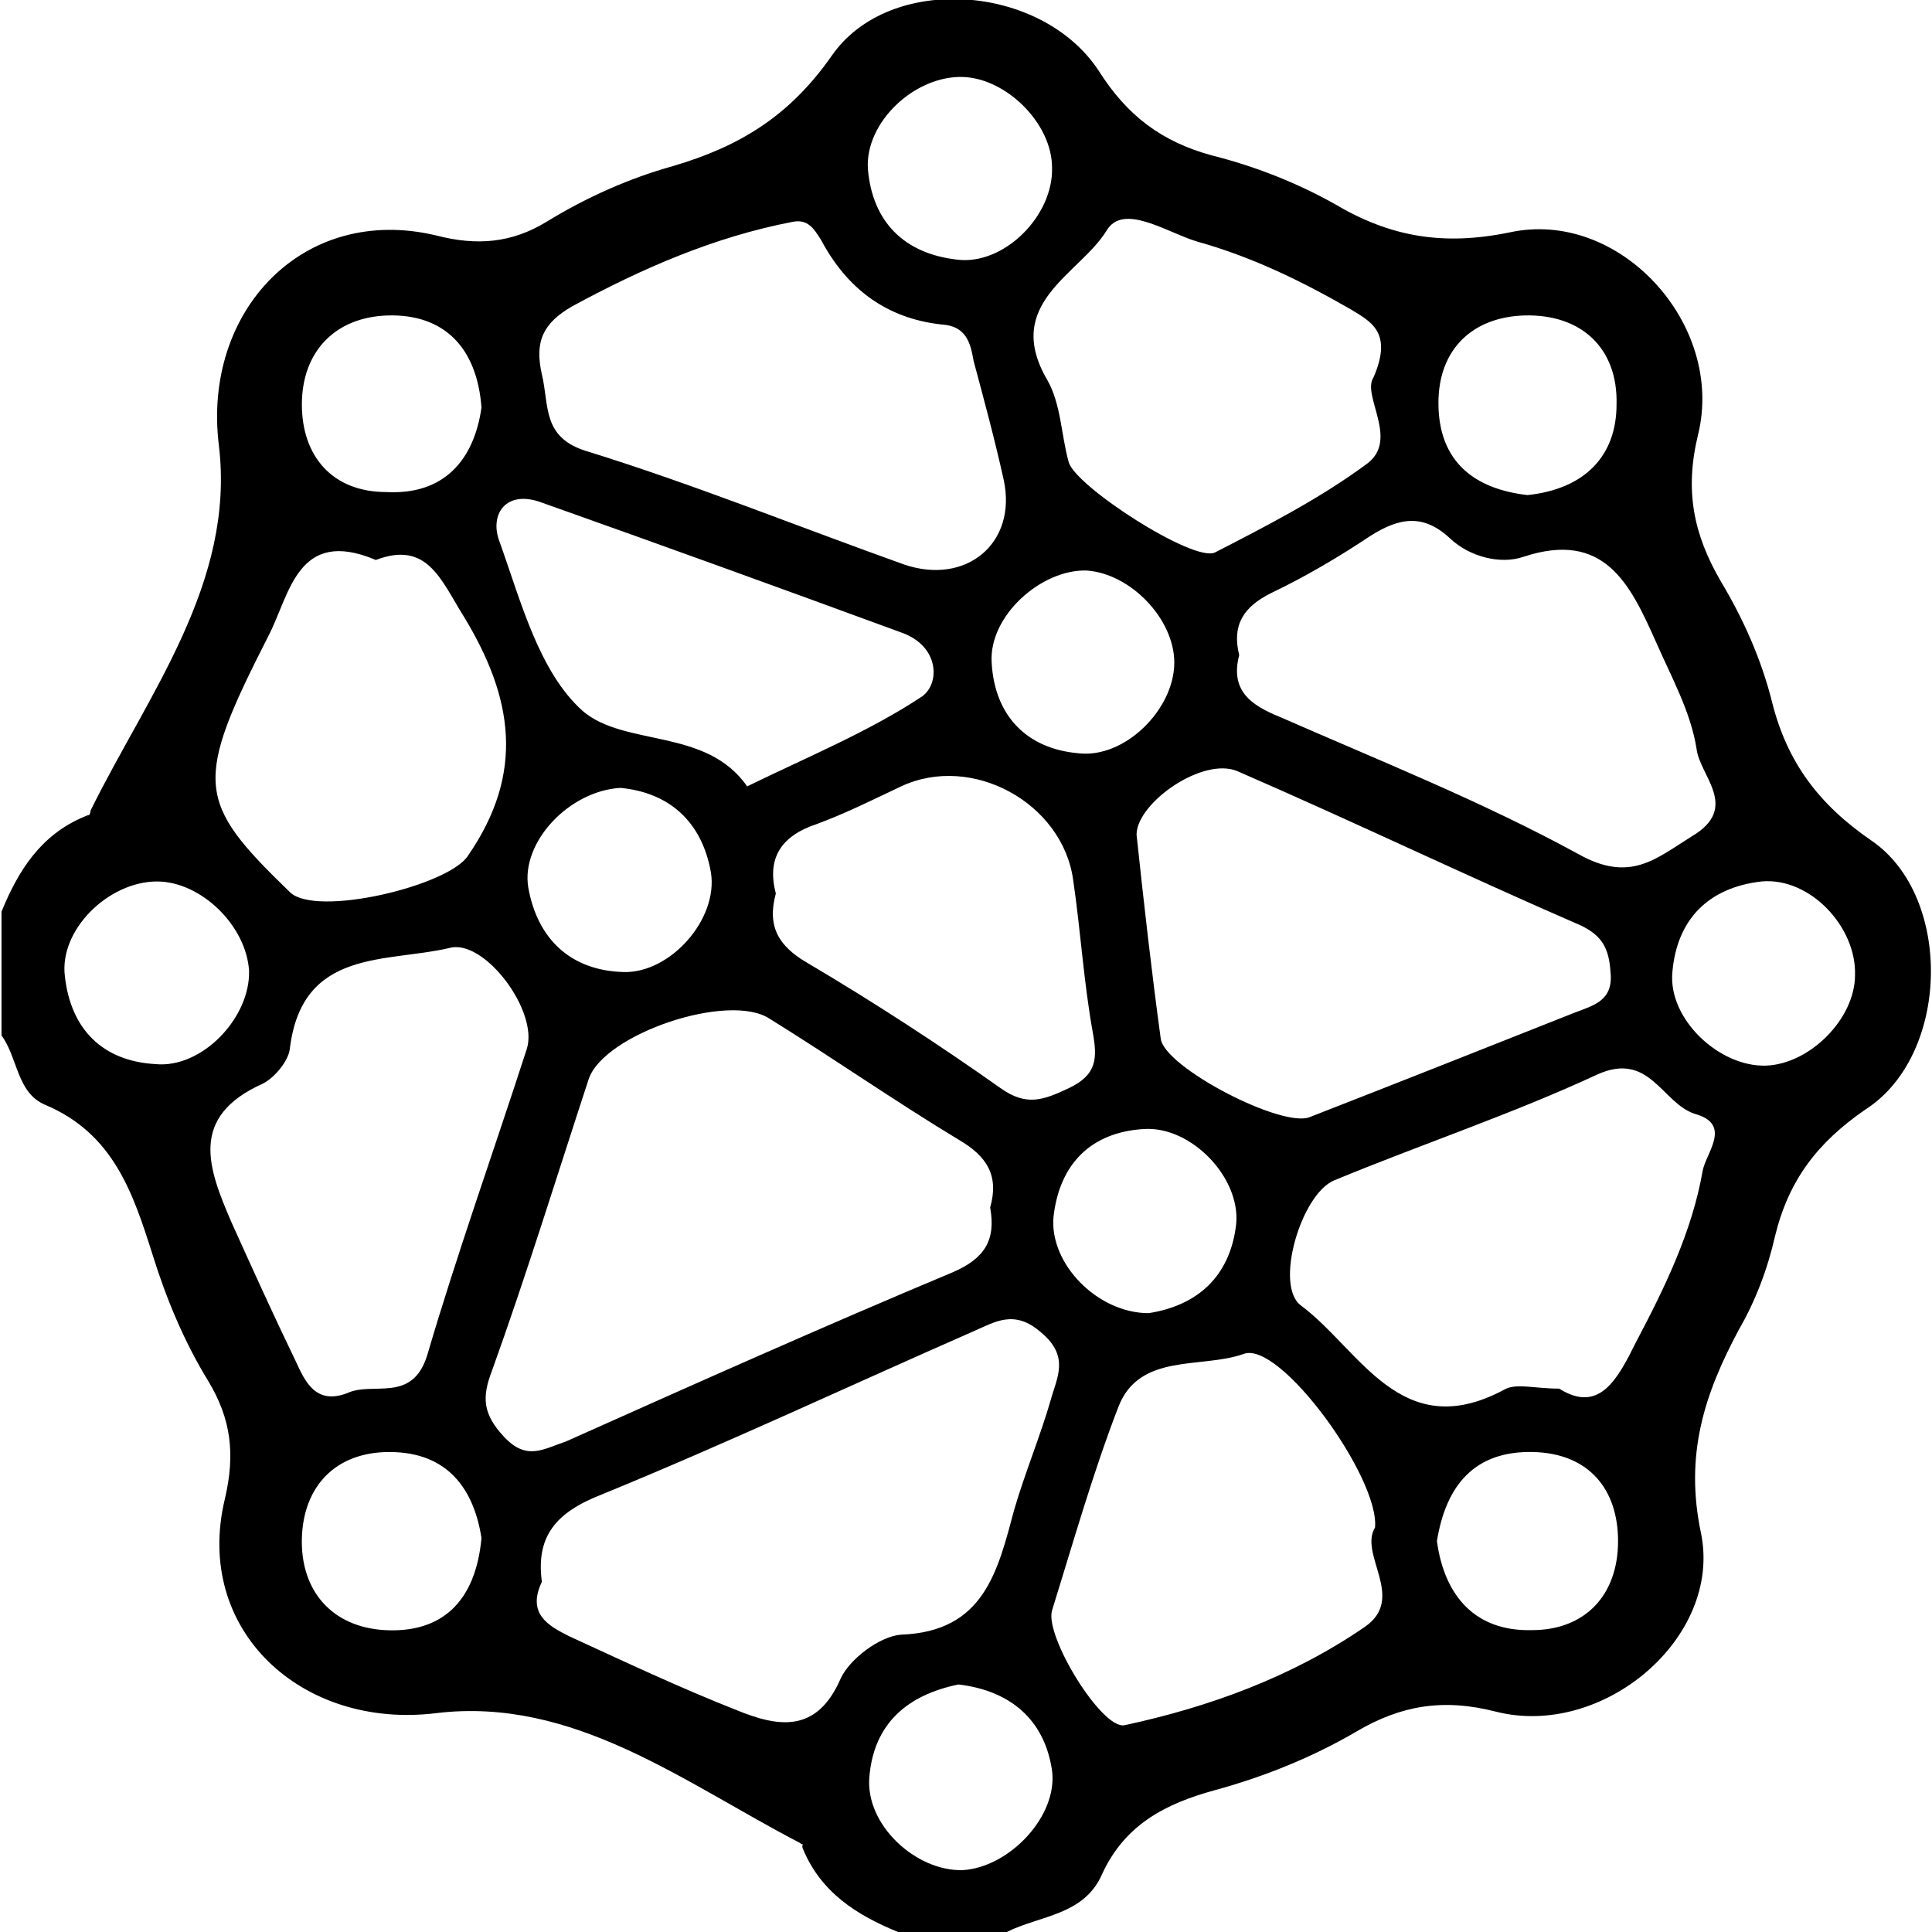 <?xml version="1.0" encoding="utf-8"?>
<!-- Generator: Adobe Illustrator 28.0.0, SVG Export Plug-In . SVG Version: 6.00 Build 0)  -->
<svg version="1.1" id="Layer_1" xmlns="http://www.w3.org/2000/svg" xmlns:xlink="http://www.w3.org/1999/xlink" x="0px" y="0px"
	 viewBox="0 0 128 128" style="enable-background:new 0 0 128 128;" xml:space="preserve">
<g>
	<path d="M124,55.7c-3.5-2.4-5.6-5.2-6.6-9.2c-0.7-2.8-1.9-5.5-3.4-8c-1.8-3.1-2.4-6-1.5-9.7c1.8-7.3-5.2-15-12.5-13.4
		c-4.4,0.9-7.9,0.3-11.6-1.9c-2.5-1.4-5.3-2.5-8.1-3.2c-3.3-0.9-5.6-2.6-7.5-5.6c-3.8-5.8-13.9-6.5-17.7-1c-2.8,4-6.1,6-10.5,7.3
		c-2.9,0.8-5.8,2.1-8.4,3.7c-2.3,1.4-4.6,1.6-7.3,0.9c-8.8-2.1-15.5,5-14.4,13.9c1.1,9.1-4.7,16.5-8.5,24.2C6,53.9,5.9,54,5.9,54
		c0,0-0.1,0-0.3,0.1c-2.9,1.2-4.4,3.6-5.5,6.3v8.2c1.1,1.5,1,3.8,2.9,4.6c4.5,1.9,5.8,5.8,7.1,9.9c0.9,2.9,2.1,5.8,3.7,8.4
		c1.5,2.5,1.8,4.8,1.1,7.8c-2.1,8.7,5.1,15.3,14,14.2c9.1-1.1,16.4,4.6,24.1,8.6c0.1,0.1,0.2,0.1,0.2,0.1c0,0-0.1,0.1,0,0.3
		c1.2,2.9,3.6,4.4,6.3,5.5h7.2c2.2-1.1,5.1-1.1,6.3-3.8c1.5-3.3,4.2-4.7,7.5-5.6c3.3-0.9,6.5-2.2,9.4-3.9c2.9-1.7,5.7-2.2,9.2-1.3
		c7.1,1.8,15-4.9,13.6-11.8c-1.1-5.2,0.2-9.2,2.5-13.5c1.1-1.9,1.9-4,2.4-6.2c0.9-3.7,2.8-6.2,6-8.4C129.2,69.9,129.4,59.4,124,55.7
		z M101,20.9c3.8-0.1,6.2,2.2,6.1,5.9c0,3.4-2.1,5.6-5.9,6c-3.5-0.4-5.9-2.2-5.9-6.1C95.3,23.1,97.6,21,101,20.9z M96.1,35.7
		c1.3,1.2,3.3,1.7,4.8,1.2c5.4-1.8,7.1,1.8,8.8,5.6c1,2.3,2.3,4.6,2.7,7.1c0.2,1.8,2.9,3.9-0.3,5.8c-2.4,1.5-4.1,3.1-7.5,1.2
		c-6.4-3.5-13.2-6.2-19.8-9.1c-2-0.8-3.3-1.8-2.7-4.1c-0.5-2,0.3-3.2,2.1-4.1c2.3-1.1,4.5-2.4,6.6-3.8C92.7,34.3,94.3,34,96.1,35.7z
		 M54.1,54.6c1.9-0.7,3.7-1.6,5.6-2.5c4.7-2.2,10.7,1.1,11.4,6.2c0.5,3.4,0.7,6.8,1.3,10.1c0.3,1.7,0.3,2.8-1.6,3.7
		c-1.7,0.8-2.8,1.2-4.5,0c-4.1-2.9-8.4-5.7-12.8-8.3c-1.9-1.1-2.7-2.4-2.1-4.6C50.8,56.9,51.7,55.4,54.1,54.6z M65.7,43.9
		c-0.2-3.1,3.3-6.2,6.3-6.1c2.9,0.2,5.8,3.2,5.8,6.1c0,3.1-3.3,6.4-6.4,6C68.1,49.6,65.9,47.5,65.7,43.9z M69.8,80.6
		c0.4-3.5,2.5-5.6,6-5.8c3.1-0.2,6.4,3.2,6.1,6.3c-0.4,3.5-2.6,5.4-5.8,5.9C72.7,87,69.5,83.7,69.8,80.6z M76.9,68.8
		c-0.6-4.4-1.1-8.8-1.6-13.5c0-2.1,4.4-5.2,6.7-4.2c7.6,3.3,15.1,6.9,22.7,10.2c1.5,0.7,1.9,1.6,2,3.1c0.2,1.9-1.1,2.2-2.4,2.7
		c-5.8,2.3-11.6,4.6-17.5,6.9C85,74.8,77.1,70.7,76.9,68.8z M73.3,15.3c1.1-1.9,4,0.1,6,0.7c3.6,1,6.9,2.6,10.2,4.5
		c1.3,0.8,2.8,1.5,1.5,4.5c-0.8,1.2,1.7,4.1-0.4,5.7c-3.1,2.3-6.6,4.1-10.1,5.9c-1.4,0.7-9.3-4.4-9.7-6c-0.5-1.8-0.5-3.8-1.4-5.4
		C66.4,20.1,71.5,18.2,73.3,15.3z M63.8,5.1c2.9,0.1,5.9,3.1,5.9,6c0.1,3.2-3.2,6.5-6.3,6.1c-3.5-0.4-5.6-2.5-5.9-6
		C57.3,8.1,60.6,5,63.8,5.1z M37.9,20.3c4.6-2.5,9.4-4.6,14.6-5.6c1-0.2,1.4,0.4,1.9,1.2c1.7,3.2,4.3,5.2,8,5.6
		c1.6,0.1,1.9,1.2,2.1,2.4c0.7,2.6,1.4,5.2,2,7.9c0.9,4.2-2.5,7-6.6,5.6c-7-2.5-13.9-5.3-21-7.5c-3-0.9-2.5-3-3-5.1
		C35.4,22.6,36,21.4,37.9,20.3z M35.9,33.3c7.9,2.8,15.9,5.7,23.8,8.6c2.6,0.9,2.6,3.5,1.3,4.3c-3.5,2.3-7.4,3.9-11.5,5.9
		c-2.7-3.9-8.1-2.6-10.9-5c-2.9-2.6-4.1-7.3-5.5-11.2C32.4,34.1,33.5,32.4,35.9,33.3z M41.3,64.4c-3.5-0.1-5.7-2.2-6.3-5.6
		c-0.5-3,2.7-6.4,6.1-6.6c3.2,0.3,5.4,2.2,6,5.6C47.6,60.9,44.4,64.5,41.3,64.4z M25.7,20.9c3.7-0.1,5.9,2.1,6.2,6.1
		c-0.5,3.5-2.5,5.8-6.3,5.6C22,32.6,20,30.2,20,26.8C20,23.3,22.2,21,25.7,20.9z M17.8,42.1c1.4-2.7,1.9-7.2,7.1-5
		c3.4-1.3,4.3,1.3,5.8,3.7c3.3,5.4,4.1,10.4,0.3,15.9c-1.3,2-10.1,4.1-11.8,2.4C13,53.1,12.8,51.9,17.8,42.1z M10.3,70.5
		c-3.5-0.2-5.6-2.3-6-5.8c-0.4-3.1,2.9-6.3,6.1-6.3c2.9,0,5.9,2.9,6.1,5.9C16.6,67.4,13.4,70.8,10.3,70.5z M15.3,80.9
		c-1.5-3.5-2.8-6.9,2.1-9.1c0.8-0.4,1.7-1.5,1.8-2.3c0.8-6.7,6.4-5.7,10.6-6.7c2.3-0.6,5.9,4.2,5.1,6.7c-2.2,6.8-4.6,13.5-6.6,20.3
		c-1,3.2-3.6,1.7-5.3,2.5c-2.1,0.8-2.8-0.8-3.4-2.1C18.1,87.1,16.7,84,15.3,80.9z M25.5,108c-3.5-0.2-5.6-2.6-5.5-6.1
		c0.1-3.4,2.2-5.7,5.8-5.7c3.9,0,5.6,2.5,6.1,5.7C31.5,106.2,29.2,108.2,25.5,108z M33.4,95.2c-1.4-1.5-1.5-2.6-0.8-4.4
		c2.3-6.4,4.3-12.9,6.4-19.3c1-3,9.3-5.8,12-4c4.2,2.6,8.2,5.4,12.5,8c1.9,1.1,2.7,2.4,2.1,4.5c0.4,2.2-0.4,3.4-2.5,4.3
		c-8.6,3.6-17.1,7.4-25.6,11.2C36,96,34.9,96.8,33.4,95.2z M55.7,111.2c-1.6,3.7-4.2,3.2-6.9,2.1c-3.8-1.5-7.4-3.2-11.1-4.9
		c-1.4-0.7-2.8-1.5-1.8-3.6c-0.4-3,0.9-4.6,4-5.8c8.3-3.4,16.4-7.2,24.6-10.8c1.4-0.6,2.7-1.5,4.5,0.1c1.9,1.6,1,3,0.6,4.5
		c-0.7,2.4-1.7,4.8-2.4,7.2c-1.1,4.1-2,8.1-7.5,8.3C58.3,108.4,56.3,109.9,55.7,111.2z M63.8,123.9c-3.1,0.1-6.5-3-6.2-6.2
		c0.3-3.5,2.5-5.4,5.9-6.1c3.4,0.4,5.7,2.3,6.2,5.7C70.1,120.3,66.9,123.7,63.8,123.9z M90.4,107.8c-4.8,3.3-10.3,5.3-15.9,6.5
		c-1.5,0.3-5.3-5.9-4.8-7.6c1.4-4.5,2.7-9.1,4.4-13.5c1.4-3.6,5.5-2.5,8.3-3.5c2.4-0.9,9,8.2,8.7,11.5C90,103,93.2,105.9,90.4,107.8
		z M101.5,108c-3.7,0.1-5.8-2.2-6.3-5.9c0.6-3.7,2.5-6,6.4-5.9c3.7,0.1,5.6,2.5,5.6,5.9C107.2,105.7,105,108,101.5,108z M112.8,77.6
		c-0.7,4-2.5,7.7-4.4,11.3c-1.2,2.4-2.4,4.8-5.1,3.1c-1.7,0-2.9-0.4-3.7,0.1c-6.8,3.6-9.5-2.7-13.4-5.6c-1.8-1.3,0-7.4,2.2-8.3
		c5.8-2.4,11.8-4.4,17.4-7c3.5-1.6,4.3,1.9,6.5,2.6C114.8,74.5,113,76.4,112.8,77.6z M117,70.6c-3.1,0.1-6.5-3.1-6.2-6.2
		c0.3-3.5,2.4-5.6,5.9-6c3.2-0.3,6.3,3,6.2,6.2C122.9,67.5,119.9,70.5,117,70.6z"/>
</g>
</svg>
